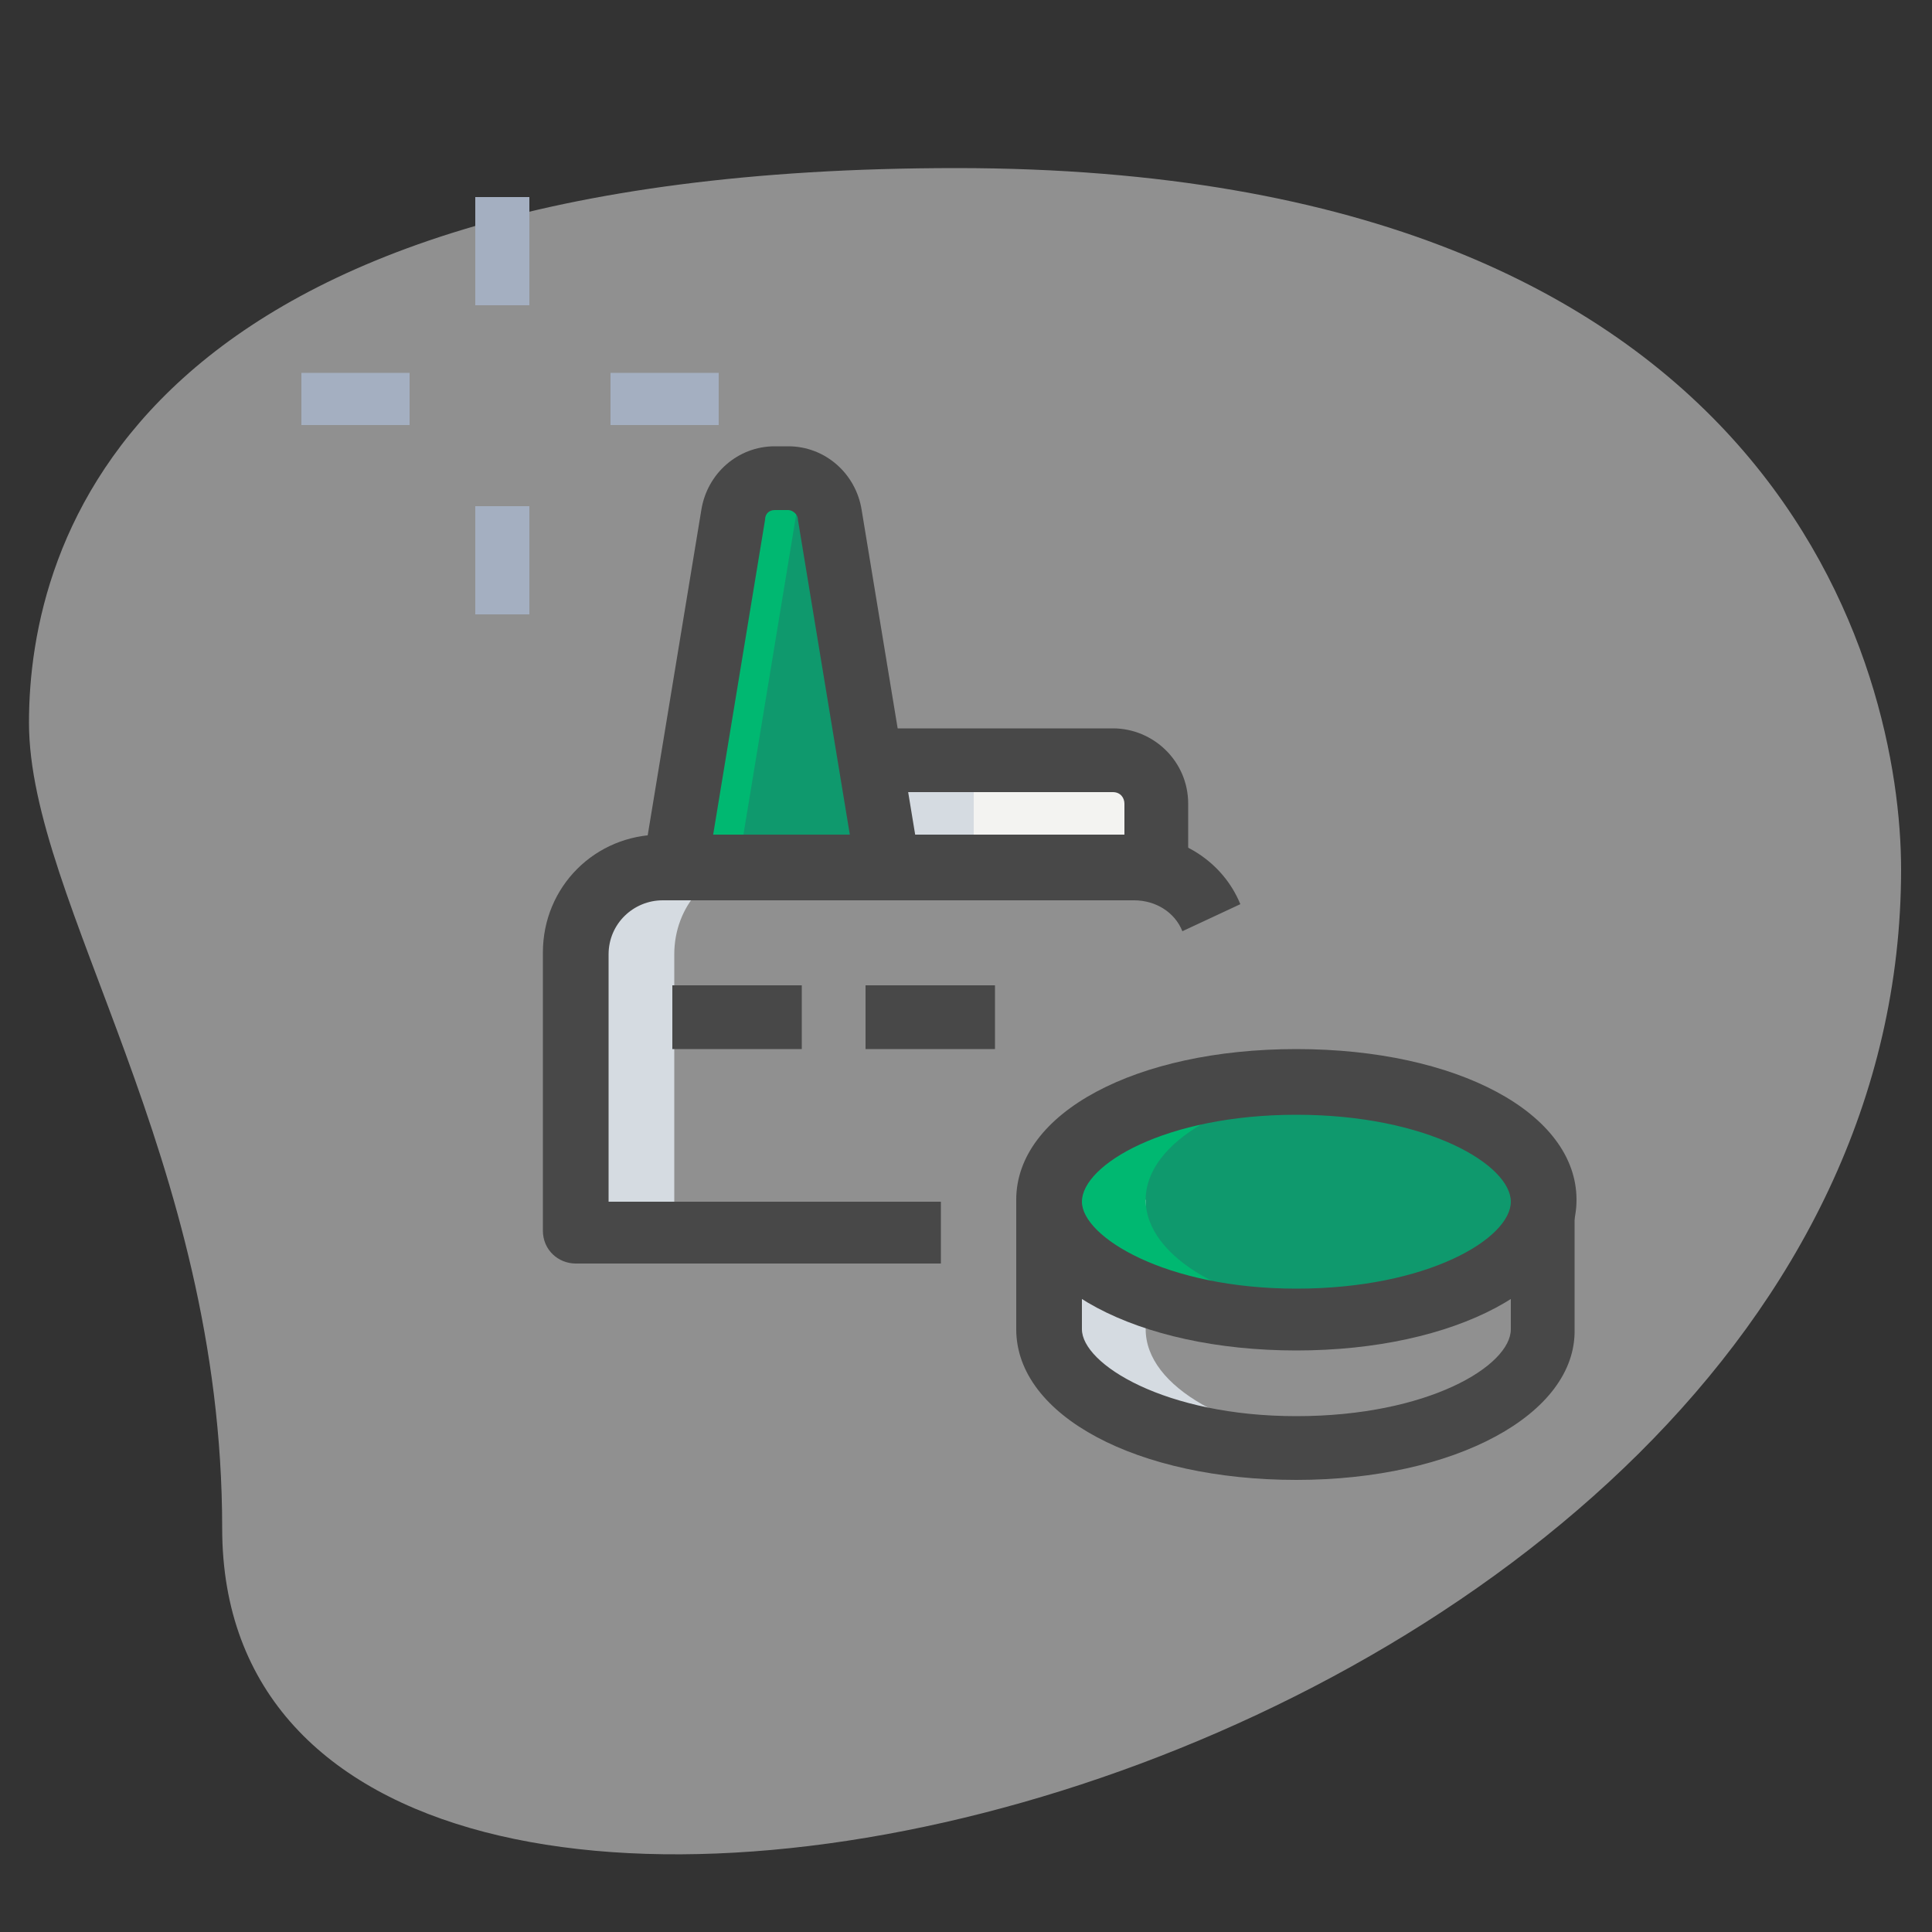 <?xml version="1.0" encoding="utf-8"?>
<!-- Generator: Adobe Illustrator 23.0.5, SVG Export Plug-In . SVG Version: 6.00 Build 0)  -->
<svg version="1.1" id="Layer_1" xmlns="http://www.w3.org/2000/svg" xmlns:xlink="http://www.w3.org/1999/xlink" x="0px" y="0px"
	 viewBox="0 0 100 100" style="enable-background:new 0 0 100 100;" xml:space="preserve">
<rect x="0" y="0" width="100" height="100" fill="#333333" stroke="none"/>
<style type="text/css">
	.st0{opacity:0.5;fill:#EFEFEF;}
	.st1{fill:#A4AFC1;}
	.st2{fill:#F3F3F1;}
	.st3{fill:#0F996D;}
	.st4{fill:#D5DBE1;}
	.st5{fill:#00B871;}
	.st6{fill:#484848;}
</style>
<g>
	<path class="st0" d="M11.5,79.1c0-19.2-10-32.4-10-41.7s5.3-28.7,48-28.7S98.4,34.8,98.4,45C98.4,92.7,11.5,113.1,11.5,79.1z"/>
	<g>
		<path class="st1" d="M15.6,19.3h5.6V22h-5.6V19.3z"/>
		<path class="st1" d="M31.6,19.3h5.6V22h-5.6V19.3z"/>
		<path class="st1" d="M24.6,26.2h2.8v5.6h-2.8V26.2z"/>
		<path class="st1" d="M24.6,10.2h2.8v5.6h-2.8V10.2z"/>
	</g>
</g>
<g>
	<path class="st2" d="M59.9,44.8v-3.2c0-1.2-1-2.2-2.2-2.2H45.9V45L59.9,44.8z"/>
	<path class="st3" d="M46,44.9l-3-18.2c-0.2-1.1-1.1-1.9-2.2-1.9h-0.7c-1.1,0-2,0.8-2.2,1.9l-3,18.2H46z"/>
	<ellipse class="st3" cx="67.1" cy="62.1" rx="12.8" ry="6.1"/>
	<path class="st4" d="M50.4,39.3v5.5h-4.5v-5.6L50.4,39.3L50.4,39.3z"/>
	<path class="st5" d="M42.1,25.3c-0.4,0.3-0.8,0.8-0.9,1.4l-3,18.2h-3.3l3-18.2c0.2-1.1,1.1-1.9,2.2-1.9h0.7
		C41.2,24.8,41.7,25,42.1,25.3z"/>
	<path class="st4" d="M38.9,44.9c-2.2,0-4,2-4,4.5v14.5h-5V49.3c0-2.4,1.8-4.5,4-4.5h5V44.9z"/>
	<path class="st4" d="M69.6,74.8c-0.8,0.1-1.6,0.1-2.5,0.1c-7.1,0-12.8-2.7-12.8-6.1v-6.7h5v6.7C59.3,71.8,63.7,74.2,69.6,74.8
		L69.6,74.8z"/>
	<path class="st5" d="M69.6,68.1c-0.8,0.1-1.6,0.1-2.5,0.1c-7.1,0-12.8-2.7-12.8-6.1S60,56,67.1,56c0.9,0,1.7,0,2.5,0.1
		c-5.9,0.5-10.3,3-10.3,6S63.7,67.6,69.6,68.1L69.6,68.1z"/>
	<path class="st6" d="M67.1,69.9c-8.2,0-14.5-3.3-14.5-7.8s6.2-7.8,14.5-7.8s14.5,3.3,14.5,7.8S75.3,69.9,67.1,69.9z M67.1,57.7
		c-6.8,0-11.1,2.6-11.1,4.5c0,1.8,4.3,4.5,11.1,4.5s11.1-2.6,11.1-4.5C78.2,60.3,73.9,57.7,67.1,57.7z"/>
	<path class="st6" d="M67.1,76.6c-8.2,0-14.5-3.3-14.5-7.8v-6.7H56v6.7c0,1.8,4.3,4.5,11.1,4.5s11.1-2.6,11.1-4.5v-6.7h3.3v6.7
		C81.6,73.2,75.3,76.6,67.1,76.6z"/>
	<path class="st6" d="M44.8,51h6.7v3.3h-6.7V51z"/>
	<path class="st6" d="M34.8,51h6.7v3.3h-6.7V51z"/>
	<path class="st6" d="M48.7,65.4H29.8c-0.9,0-1.7-0.7-1.7-1.7V49.3c0-3.4,2.7-6.1,6.1-6.1h24.5c2.4,0,4.6,1.4,5.5,3.6l-3,1.4
		c-0.4-1-1.4-1.6-2.5-1.6H34.3c-1.5,0-2.8,1.2-2.8,2.8v12.8h17.2V65.4z"/>
	<path class="st6" d="M61.5,44.8h-3.3v-3.2c0-0.3-0.2-0.6-0.6-0.6H45.9v-3.3h11.7c2.1,0,3.9,1.7,3.9,3.9
		C61.5,41.6,61.5,44.8,61.5,44.8z"/>
	<path class="st6" d="M44.3,45.1l-3-18.2c0-0.3-0.3-0.5-0.5-0.5h-0.7c-0.3,0-0.5,0.2-0.5,0.5l-3,18.2l-3.3-0.5l3-18.2
		c0.3-1.9,1.9-3.3,3.8-3.3h0.7c1.9,0,3.5,1.4,3.8,3.3l3,18.2L44.3,45.1z"/>
</g>
</svg>
